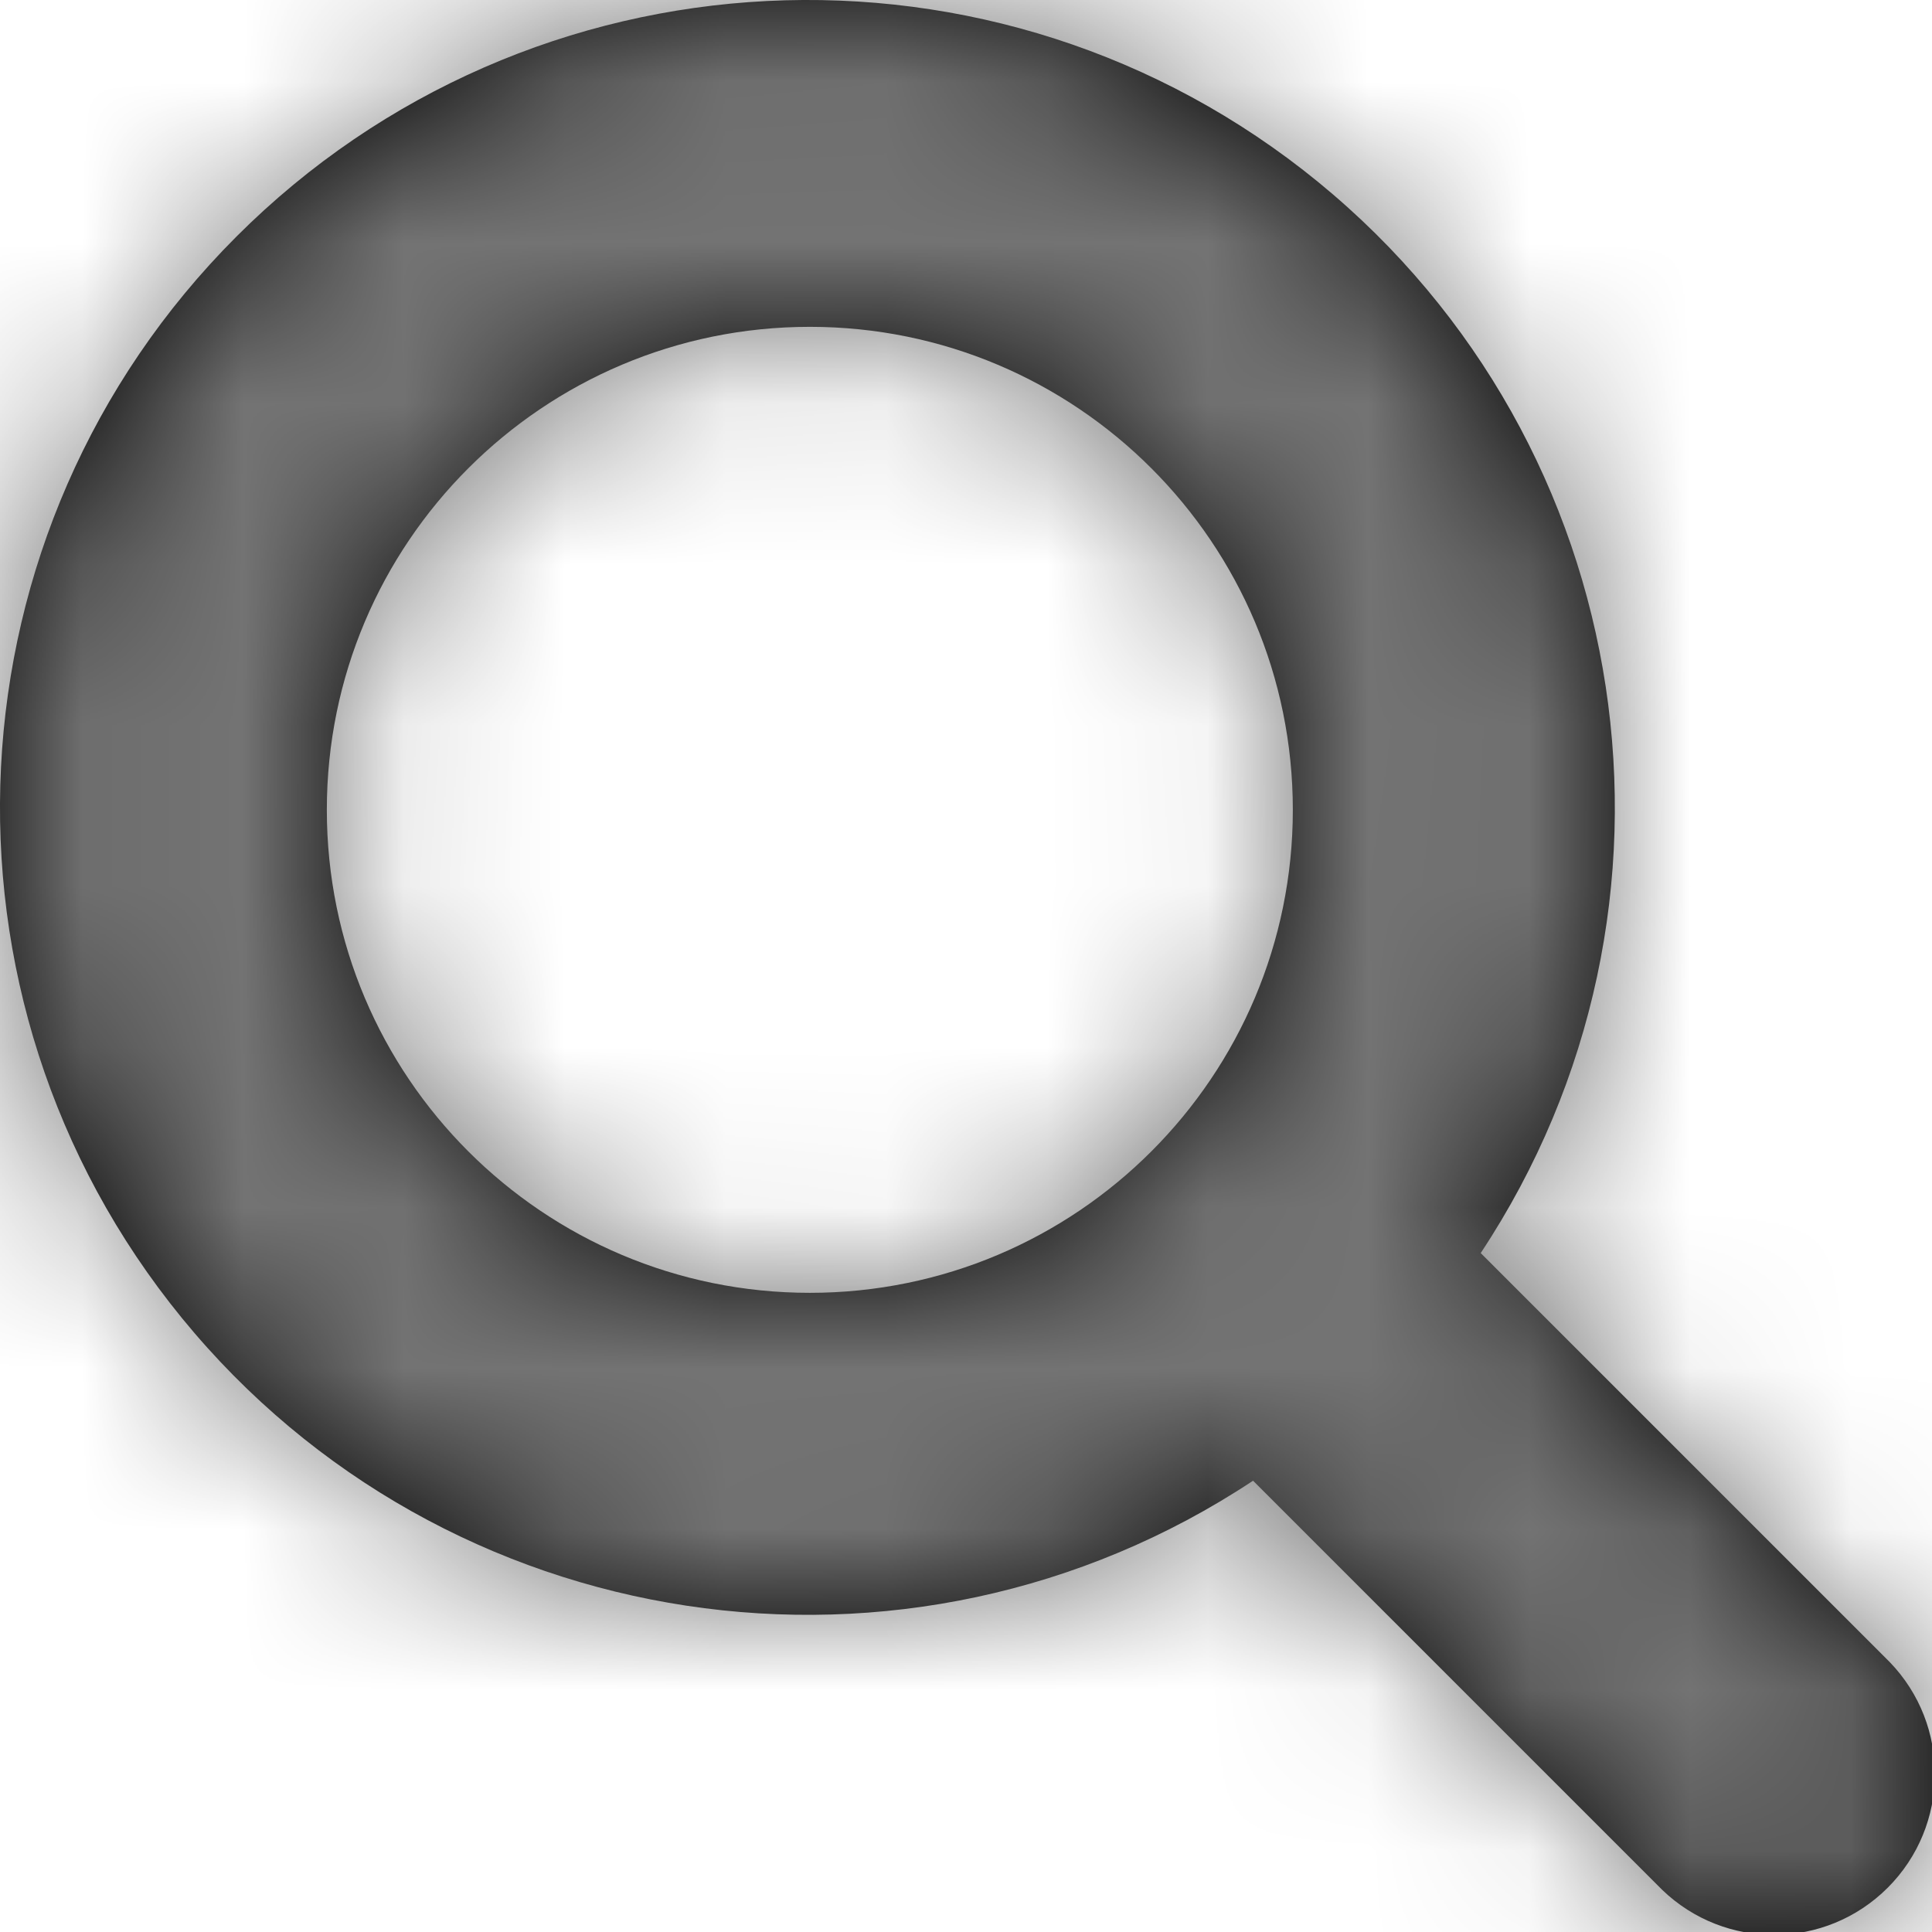 <?xml version="1.0" encoding="UTF-8"?>
<svg width="12px" height="12px" viewBox="0 0 12 12" version="1.1" xmlns="http://www.w3.org/2000/svg" xmlns:xlink="http://www.w3.org/1999/xlink">
    <!-- Generator: Sketch 59.1 (86144) - https://sketch.com -->
    <title>zoom-search-12px</title>
    <desc>Created with Sketch.</desc>
    <defs>
        <path d="M11.737,10.323 L9.197,7.783 C10.618,5.636 10.182,2.761 8.188,1.131 C6.194,-0.498 3.29,-0.352 1.469,1.469 C-0.352,3.29 -0.498,6.194 1.131,8.188 C2.761,10.182 5.636,10.618 7.783,9.197 L10.323,11.737 C10.715,12.116 11.339,12.111 11.725,11.725 C12.111,11.339 12.116,10.715 11.737,10.323 Z M2.03,5.03 C2.03,3.373 3.373,2.03 5.03,2.03 C6.687,2.03 8.03,3.373 8.03,5.03 C8.03,6.687 6.687,8.03 5.03,8.03 C3.373,8.03 2.03,6.687 2.03,5.03 Z" id="path-1"></path>
    </defs>
    <g id="Final" stroke="none" stroke-width="1" fill="none" fill-rule="evenodd">
        <g id="All-Nucleo-Icons" transform="translate(-174, -7060)">
            <g id="Solo/Nucleo/12px/zoom-search" transform="translate(168, 7054)">
                <g id="zoom" transform="translate(6, 6)">
                    <g id="Colour/Default-Colour">
                        <mask id="mask-2" fill="white">
                            <use xlink:href="#path-1"></use>
                        </mask>
                        <use id="Mask" fill="#000000" fill-rule="nonzero" xlink:href="#path-1"></use>
                        <g id="colour/neutral/chia" mask="url(#mask-2)" fill="#737373">
                            <g transform="translate(-25, -26)" id="Colour">
                                <rect x="0" y="0" width="64" height="64"></rect>
                            </g>
                        </g>
                    </g>
                </g>
            </g>
        </g>
    </g>
</svg>